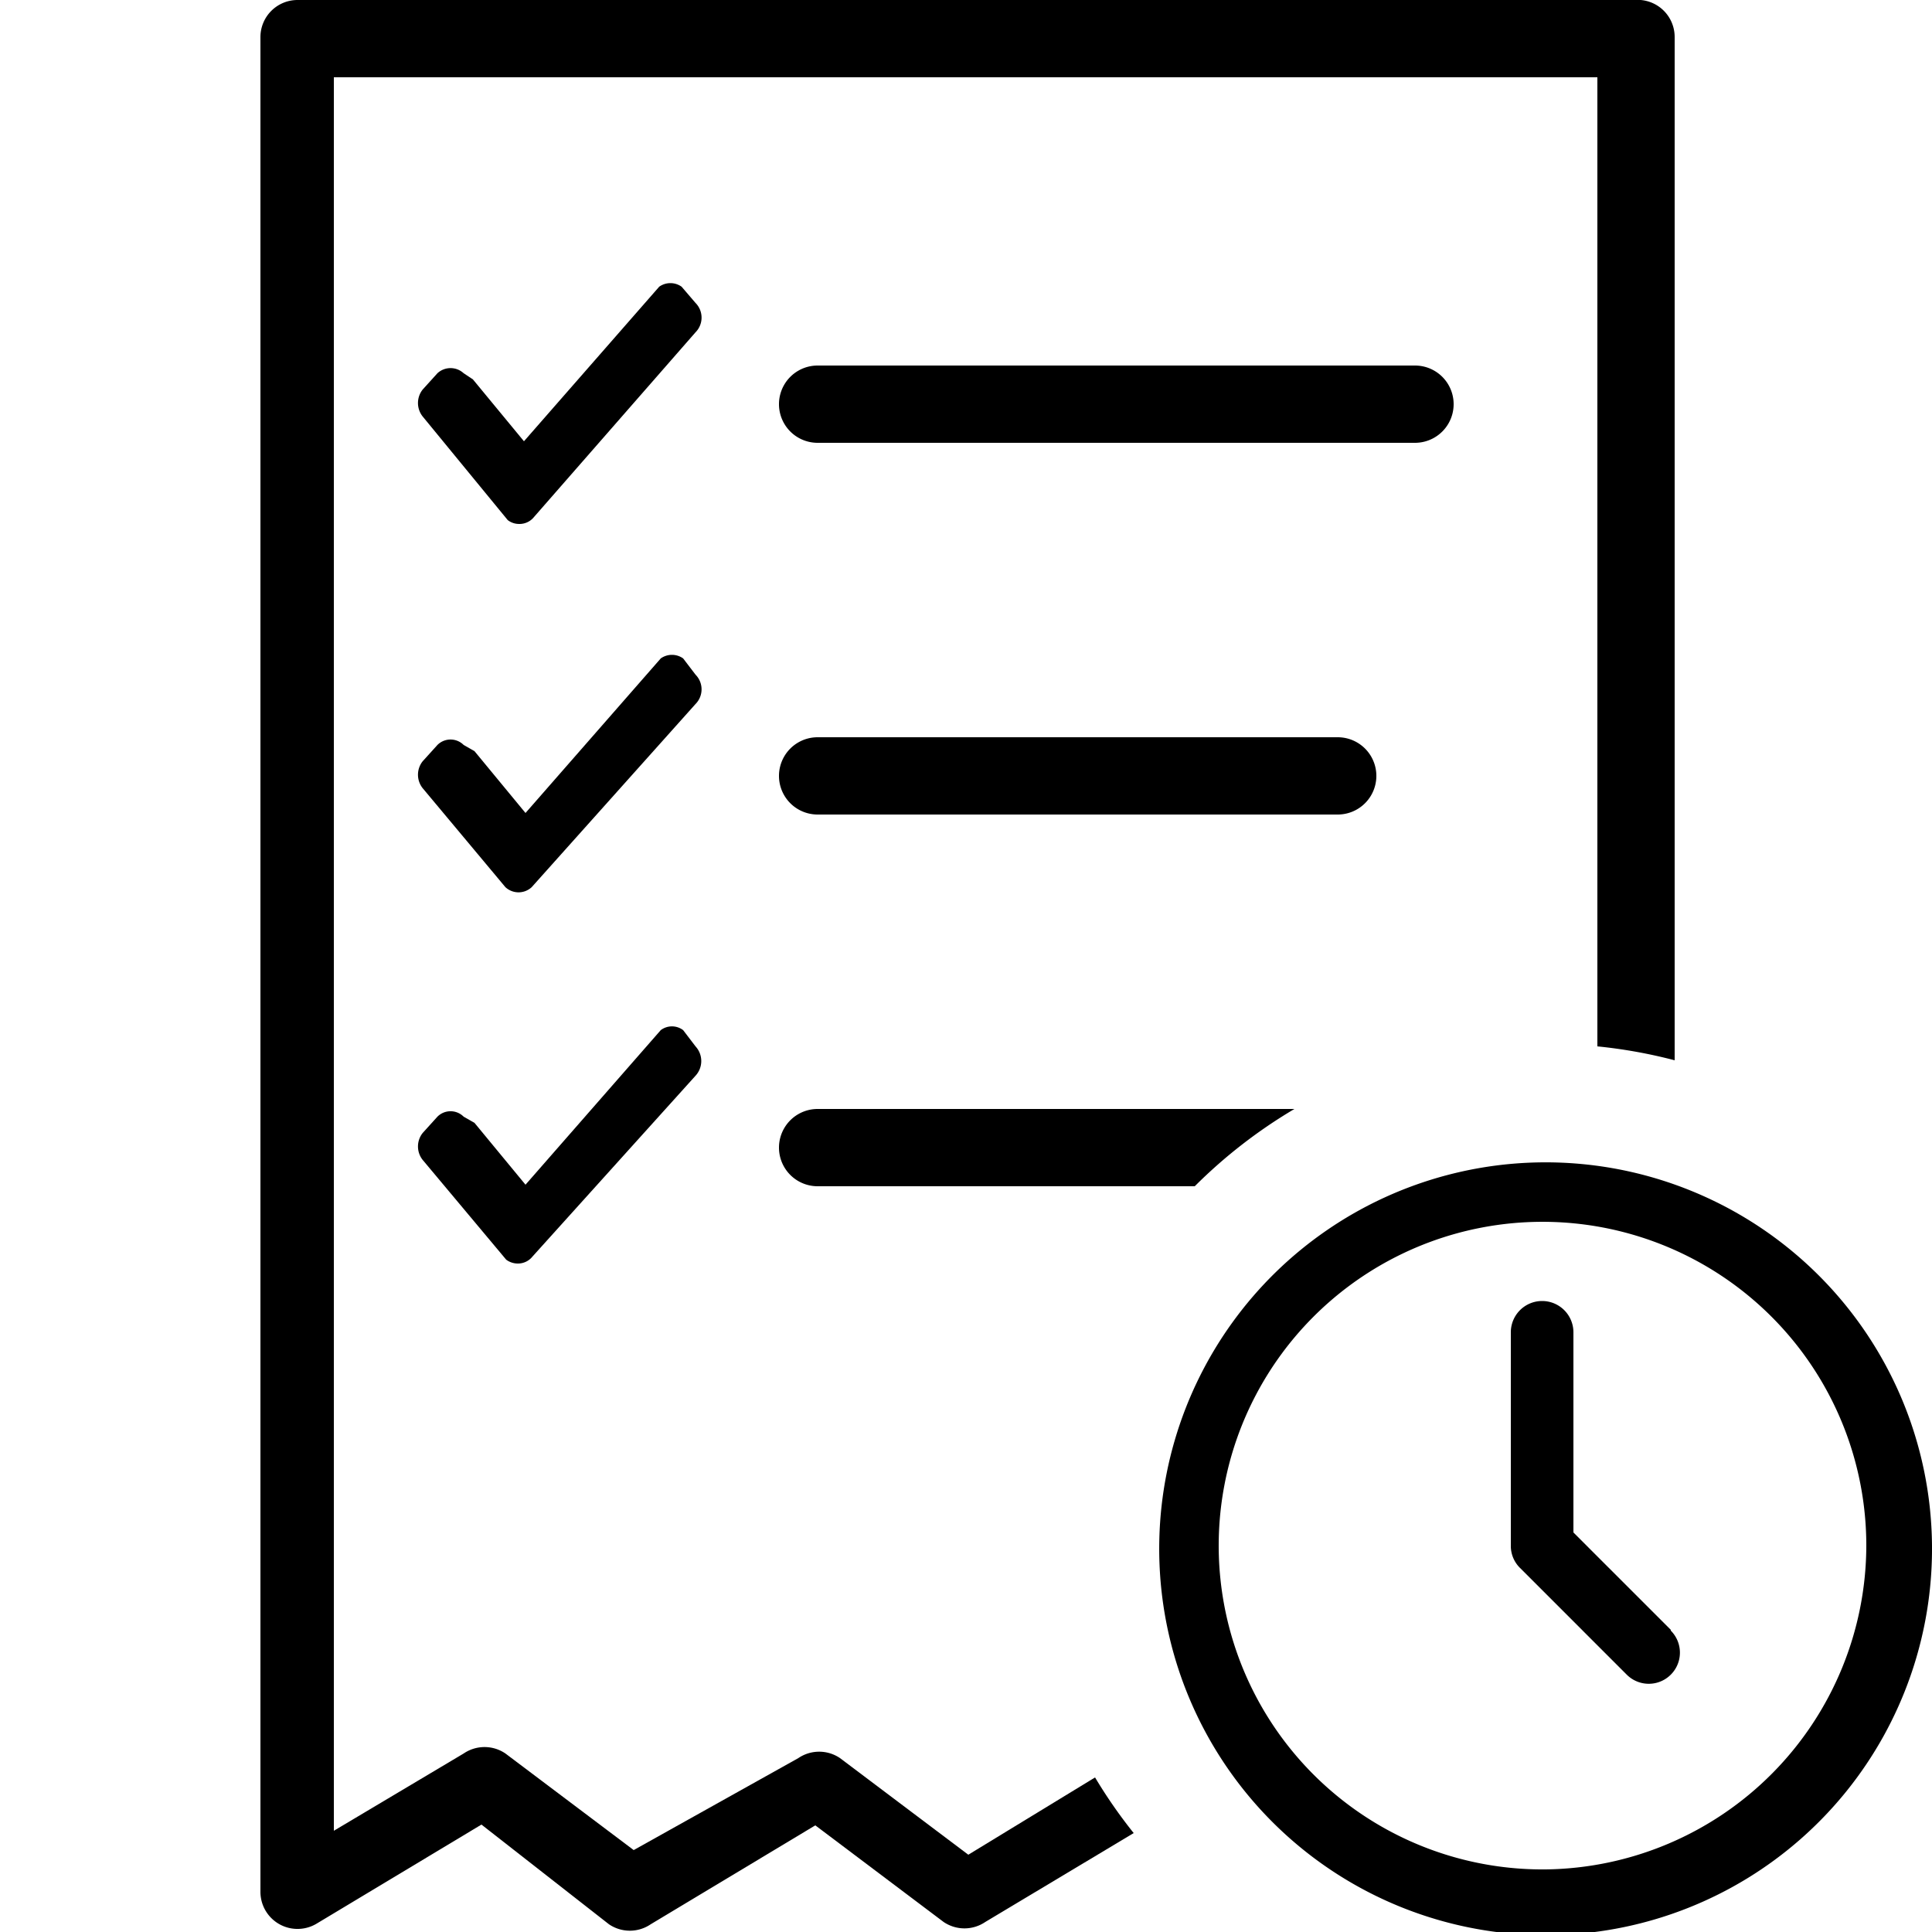 <svg id="Layer_1" data-name="Layer 1" xmlns="http://www.w3.org/2000/svg" viewBox="0 0 25 25"><title>ICN</title><path d="M18.31,4.73H10.58a.48.48,0,0,0,0,1h7.73a.48.48,0,0,0,0-1Z"/><path d="M17.31,9.54H10.58a.48.48,0,0,0,0,1h6.73a.48.48,0,0,0,0-1Z"/><path d="M6.57,6.73l0,0a.24.24,0,0,0,.15.05.24.24,0,0,0,.19-.09L9,4.3a.27.27,0,0,0,0-.38l-.18-.21,0,0a.25.25,0,0,0-.29,0l-1.75,2-.66-.8L6,4.83a.25.25,0,0,0-.34,0l-.19.21a.28.28,0,0,0,0,.35Z"/><path d="M8.84,8.52l0,0a.25.25,0,0,0-.29,0l-1.75,2-.66-.8L6,9.64a.24.24,0,0,0-.34,0l-.19.21a.28.28,0,0,0,0,.35l1.07,1.28,0,0a.25.25,0,0,0,.34,0L9,9.11a.27.27,0,0,0,0-.38Z"/><path d="M8.84,13.33l0,0a.24.24,0,0,0-.29,0l-1.75,2-.66-.8L6,14.45a.24.24,0,0,0-.34,0l-.19.21a.28.28,0,0,0,0,.35l1.08,1.29,0,0a.25.25,0,0,0,.15.05.24.24,0,0,0,.19-.09L9,13.92a.28.28,0,0,0,0-.38Z"/><path d="M23.49,16.46A5,5,0,1,0,25,20,5,5,0,0,0,23.49,16.46ZM20,24.19A4.19,4.19,0,1,1,24.15,20,4.2,4.2,0,0,1,20,24.19Z"/><path d="M21.62,21.09l-1.26-1.26V17.24a.4.4,0,0,0-.81,0V20a.4.4,0,0,0,.12.29l1.38,1.38a.4.4,0,1,0,.57-.57Z"/><path d="M14.17,23l-1.64,1-1.66-1.25a.48.48,0,0,0-.54,0L8.2,23.94,6.54,22.69a.48.48,0,0,0-.54,0l-1.68,1V1H20.67V13.54a6.48,6.48,0,0,1,1,.18V.48A.48.48,0,0,0,21.15,0H3.85a.48.48,0,0,0-.48.48v24a.48.48,0,0,0,.73.41l2.13-1.28L7.88,24.9a.48.48,0,0,0,.54,0l2.13-1.28,1.66,1.25a.48.48,0,0,0,.54,0l1.92-1.15A6.46,6.46,0,0,1,14.17,23Z"/><path d="M16.75,14.35H10.58a.48.48,0,0,0,0,1h4.88A6.52,6.52,0,0,1,16.75,14.35Z"/></svg>